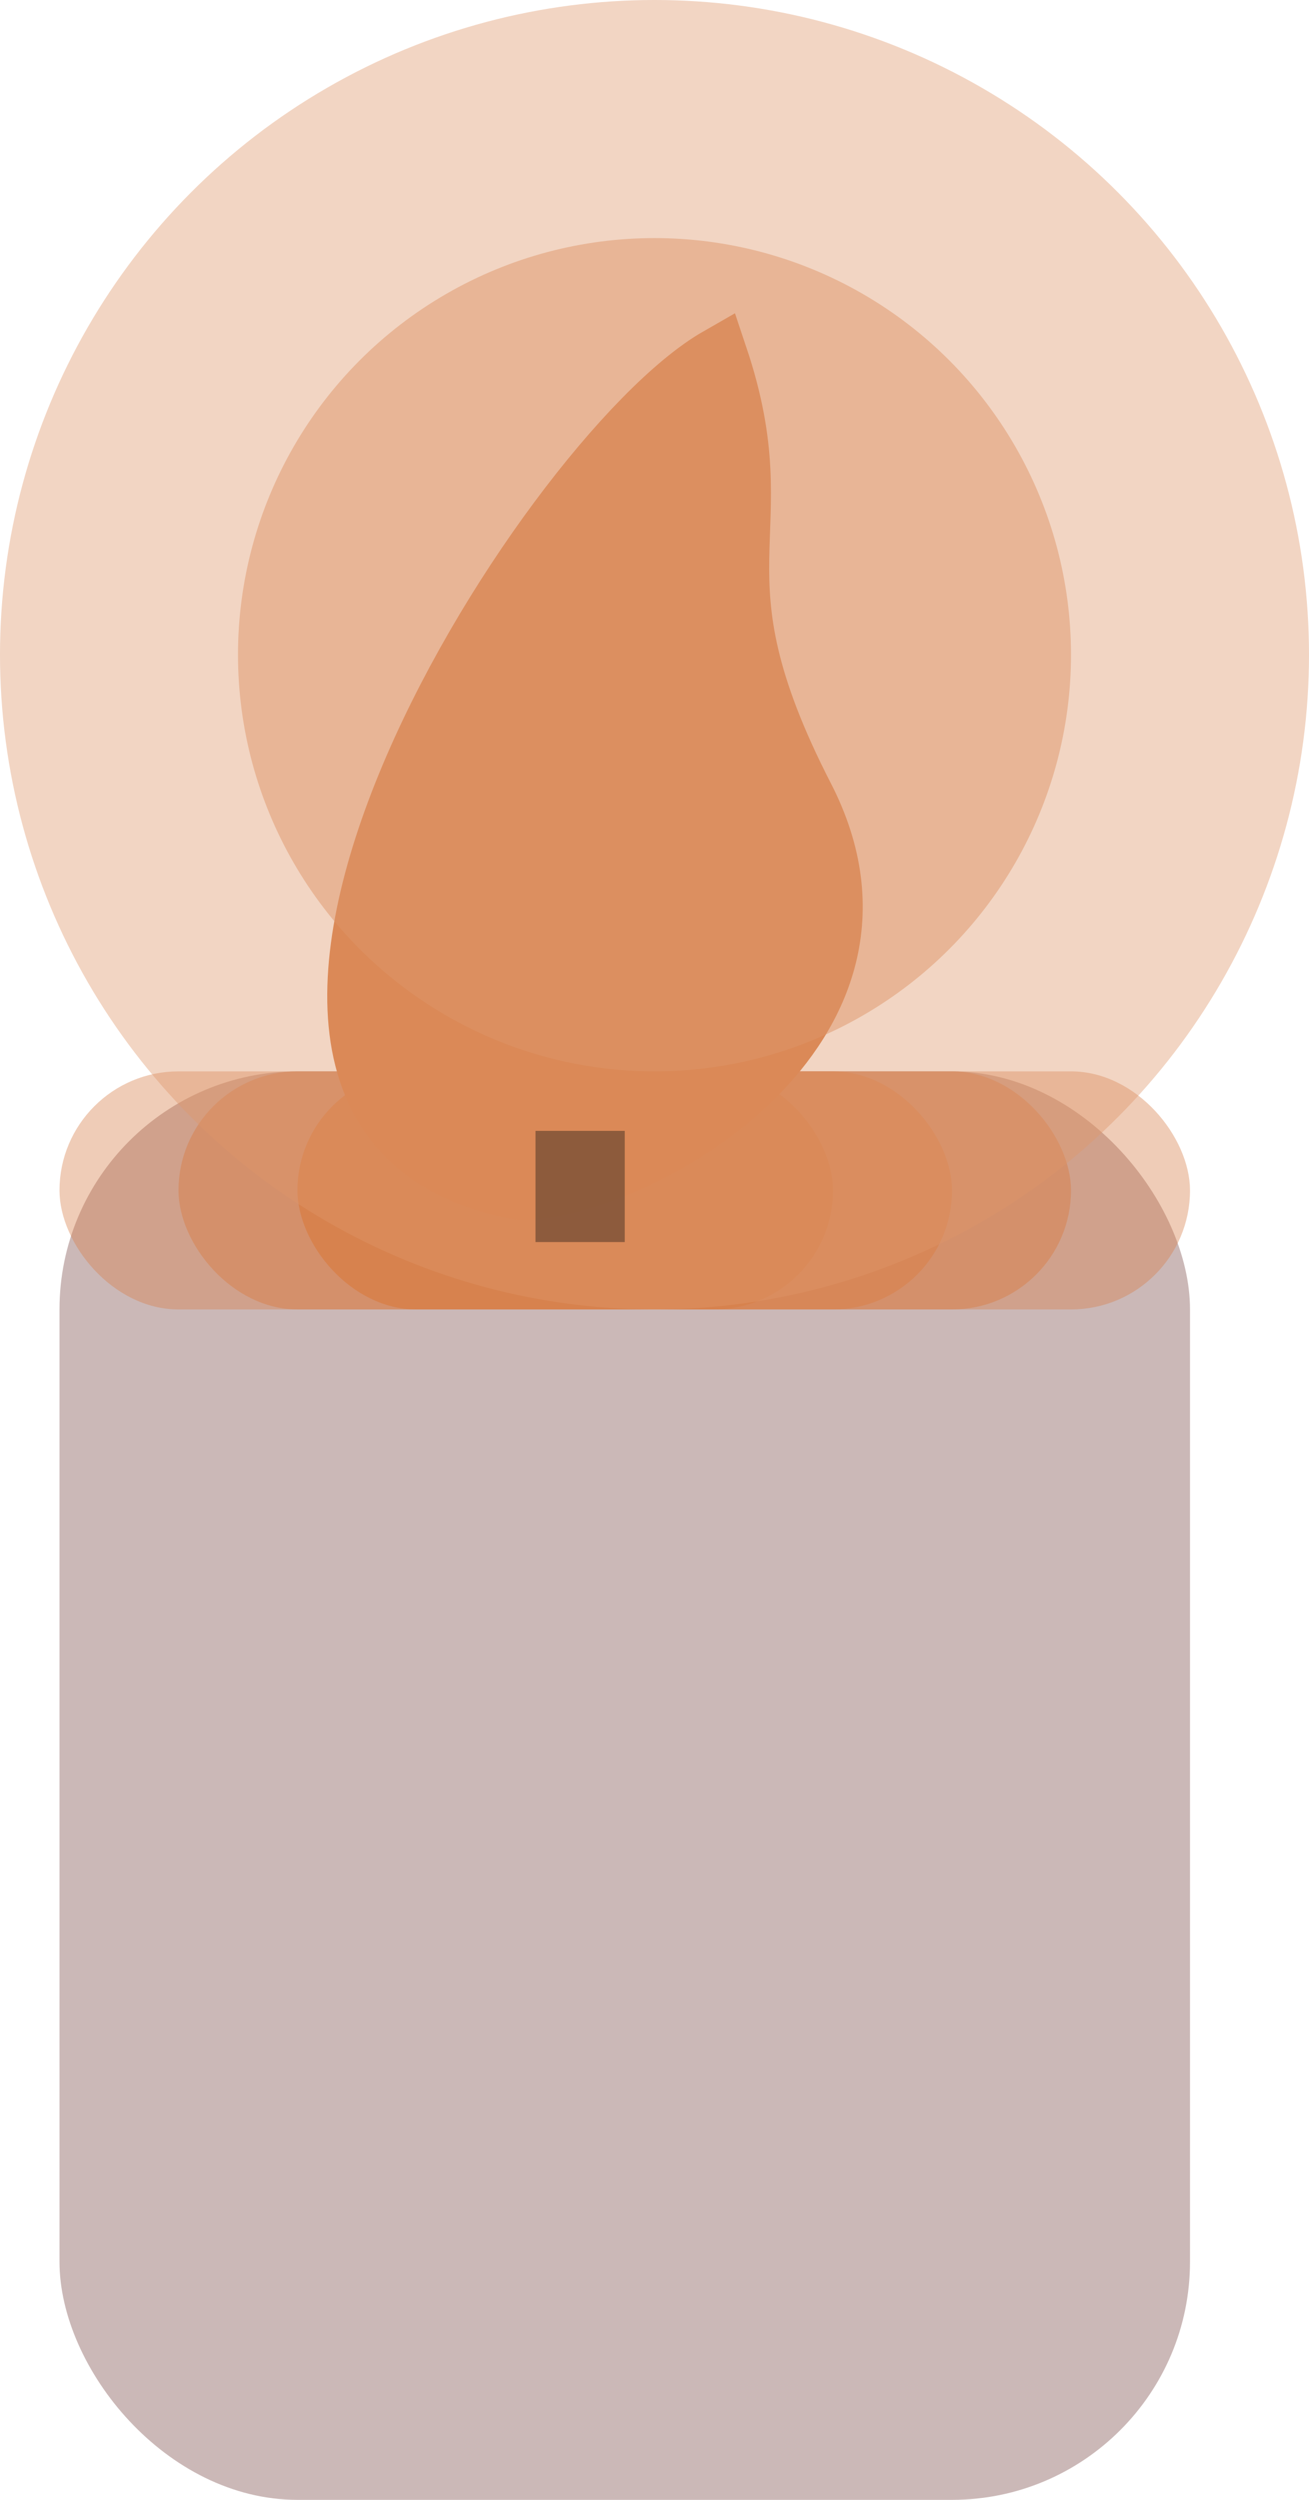 <svg width="22" height="42" viewBox="0 0 22 42" fill="none" xmlns="http://www.w3.org/2000/svg">
<rect x="1" y="18" width="19" height="24" rx="4" fill="#CBB8B7"/>
<rect x="1" y="18" width="19" height="4" rx="2" fill="#D8814B" fill-opacity="0.4"/>
<rect x="3" y="18" width="15" height="4" rx="2" fill="#D8814B" fill-opacity="0.5"/>
<rect x="5" y="18" width="11" height="4" rx="2" fill="#D8814B" fill-opacity="0.6"/>
<rect x="5" y="18" width="9" height="4" rx="2" fill="#D8814B" fill-opacity="0.7"/>
<path d="M12.072 6C9.129 7.685 2.14 18.833 8.761 20C10.747 19.965 15.52 17.278 13.52 13.389C11.52 9.5 13.093 9.047 12.072 6Z" fill="#D8814B" stroke="#D8814B"/>
<line x1="9.75" y1="20.868" x2="9.75" y2="19" stroke="black" stroke-opacity="0.6" stroke-width="1.5"/>
<circle cx="11" cy="11" r="7" fill="#DF976A" fill-opacity="0.5"/>
<circle cx="11" cy="11" r="11" fill="#DF976A" fill-opacity="0.4"/>
</svg>
